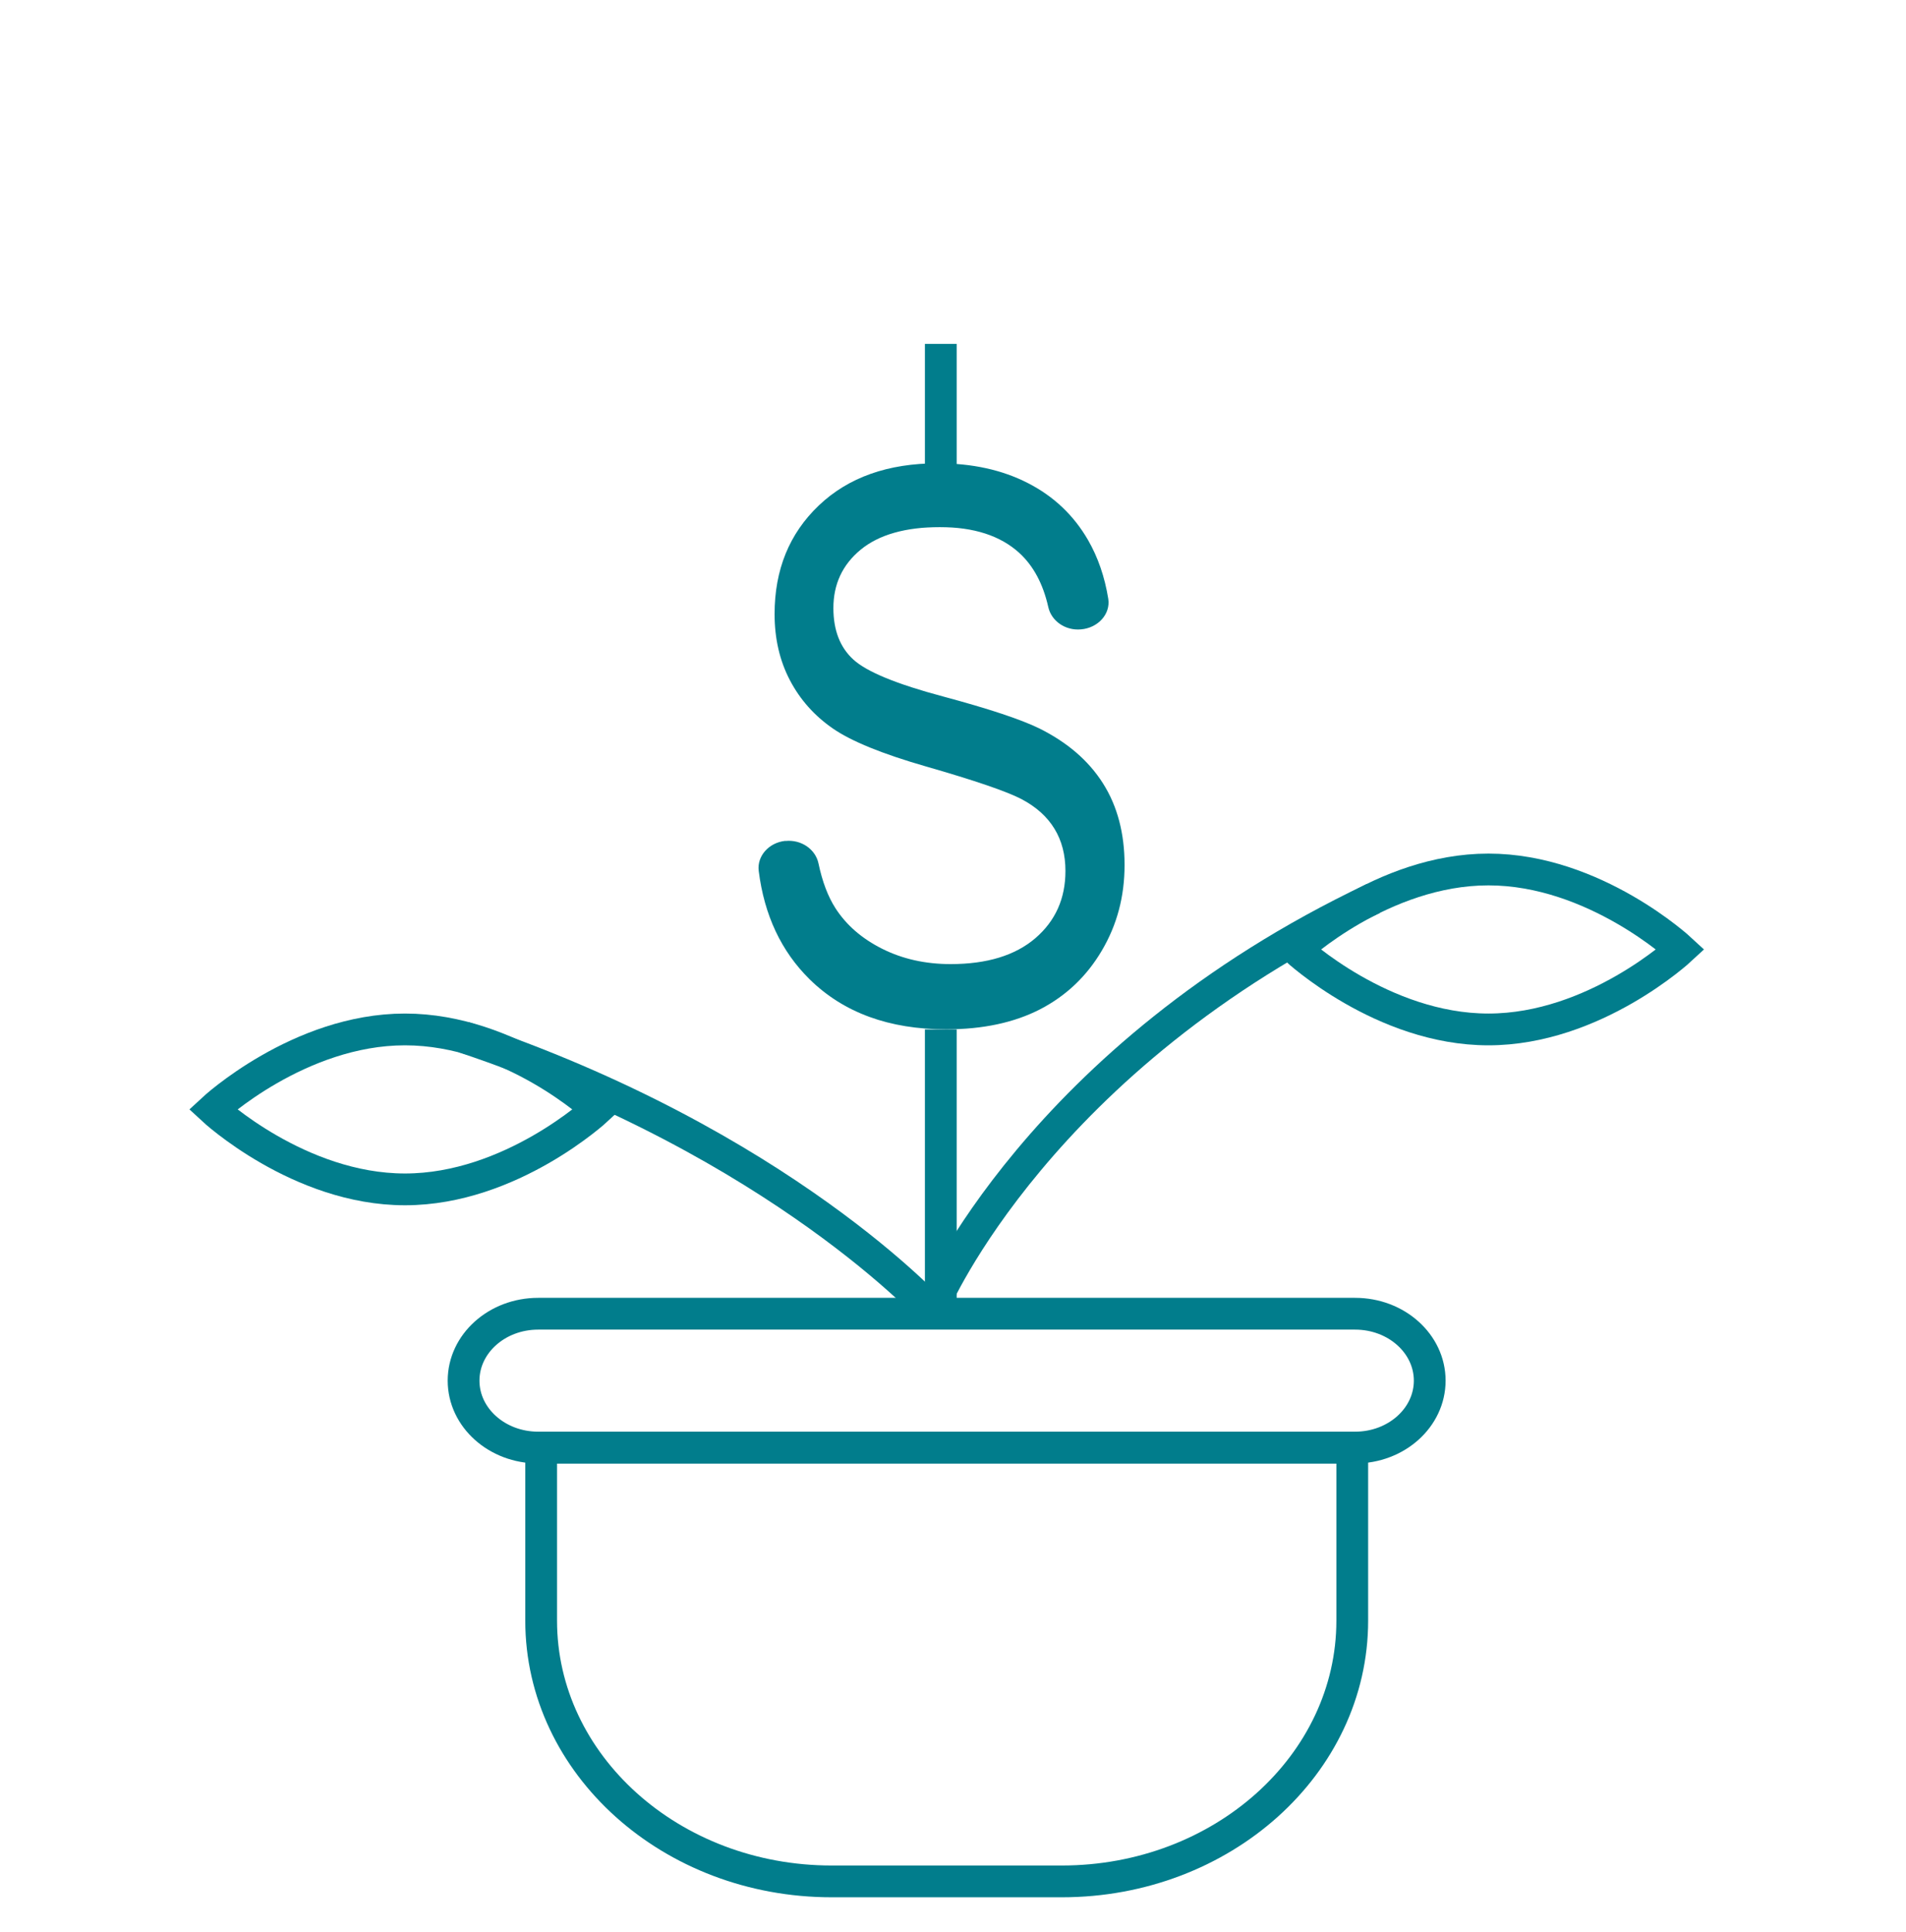<svg width="150" height="152" viewBox="0 0 150 152" fill="none" xmlns="http://www.w3.org/2000/svg">
<g clip-path="url(#clip0_783_17831)">
<path d="M42.588 113.88H106.421V127.485C106.421 138.811 96.175 147.999 83.564 147.999H65.445C52.825 147.999 42.588 138.803 42.588 127.485V113.88Z" stroke="#017D8C" stroke-width="2.5" stroke-miterlimit="10"/>
<path d="M106.647 103.344H42.353C39.111 103.344 36.483 105.701 36.483 108.608C36.483 111.516 39.111 113.872 42.353 113.872H106.647C109.889 113.872 112.517 111.516 112.517 108.608C112.517 105.701 109.889 103.344 106.647 103.344Z" stroke="#017D8C" stroke-width="2.5" stroke-miterlimit="10"/>
<path d="M61.814 66.155C63.063 66.027 64.178 66.81 64.413 67.916C64.715 69.353 65.159 70.527 65.755 71.453C66.61 72.777 67.834 73.838 69.427 74.636C71.02 75.434 72.815 75.84 74.81 75.84C77.669 75.84 79.891 75.163 81.476 73.808C83.061 72.446 83.849 70.685 83.849 68.518C83.849 67.246 83.564 66.14 82.985 65.192C82.407 64.244 81.543 63.469 80.386 62.859C79.229 62.257 76.722 61.399 72.873 60.293C69.444 59.307 67.004 58.314 65.553 57.313C64.103 56.312 62.971 55.048 62.166 53.513C61.361 51.978 60.959 50.239 60.959 48.305C60.959 44.821 62.116 41.977 64.438 39.764C66.761 37.552 69.88 36.446 73.812 36.446C76.512 36.446 78.877 36.965 80.897 38.003C82.927 39.042 84.495 40.532 85.618 42.466C86.415 43.843 86.943 45.393 87.22 47.109C87.404 48.305 86.415 49.397 85.073 49.509C83.832 49.622 82.742 48.847 82.499 47.756C82.088 45.927 81.325 44.505 80.21 43.489C78.726 42.142 76.647 41.465 73.963 41.465C71.28 41.465 69.167 42.059 67.734 43.241C66.3 44.422 65.587 45.958 65.587 47.831C65.587 49.569 66.107 50.924 67.155 51.88C68.203 52.843 70.559 53.814 74.232 54.792C77.82 55.755 80.336 56.59 81.786 57.298C84 58.397 85.677 59.841 86.809 61.632C87.941 63.423 88.502 65.561 88.502 68.044C88.502 70.527 87.907 72.755 86.717 74.771C85.526 76.796 83.908 78.331 81.862 79.392C79.816 80.445 77.351 80.972 74.466 80.972C69.972 80.972 66.392 79.663 63.717 77.037C61.487 74.839 60.145 71.995 59.709 68.503C59.567 67.344 60.506 66.283 61.797 66.147L61.814 66.155Z" fill="#017D8C"/>
<path d="M74.039 80.98V103.345" stroke="#017D8C" stroke-width="2.5" stroke-miterlimit="10"/>
<path d="M74.039 27.054V41.465" stroke="#017D8C" stroke-width="2.5" stroke-miterlimit="10"/>
<path d="M132.263 74.689C132.263 74.689 125.488 80.98 117.136 80.98C108.785 80.98 102.01 74.689 102.01 74.689C102.01 74.689 108.785 68.398 117.136 68.398C125.488 68.398 132.263 74.689 132.263 74.689Z" stroke="#017D8C" stroke-width="2.5" stroke-miterlimit="10"/>
<path d="M73.552 102.494C73.552 102.494 81.786 83.154 108.081 70.678" stroke="#017D8C" stroke-width="2.5" stroke-miterlimit="10"/>
<path d="M16.746 87.271C16.746 87.271 23.521 93.562 31.872 93.562C40.223 93.562 46.998 87.271 46.998 87.271C46.998 87.271 40.223 80.98 31.872 80.98C23.521 80.98 16.746 87.271 16.746 87.271Z" stroke="#017D8C" stroke-width="2.5" stroke-miterlimit="10"/>
<path d="M73.552 103.345C73.552 103.345 61.504 89.957 36.483 81.589" stroke="#017D8C" stroke-width="2.5" stroke-miterlimit="10"/>
</g>
<defs>
<clipPath id="clip0_783_17831">
<rect width="125" height="124" fill="white" transform="translate(12 27.054)"/>
</clipPath>
</defs>
</svg>
